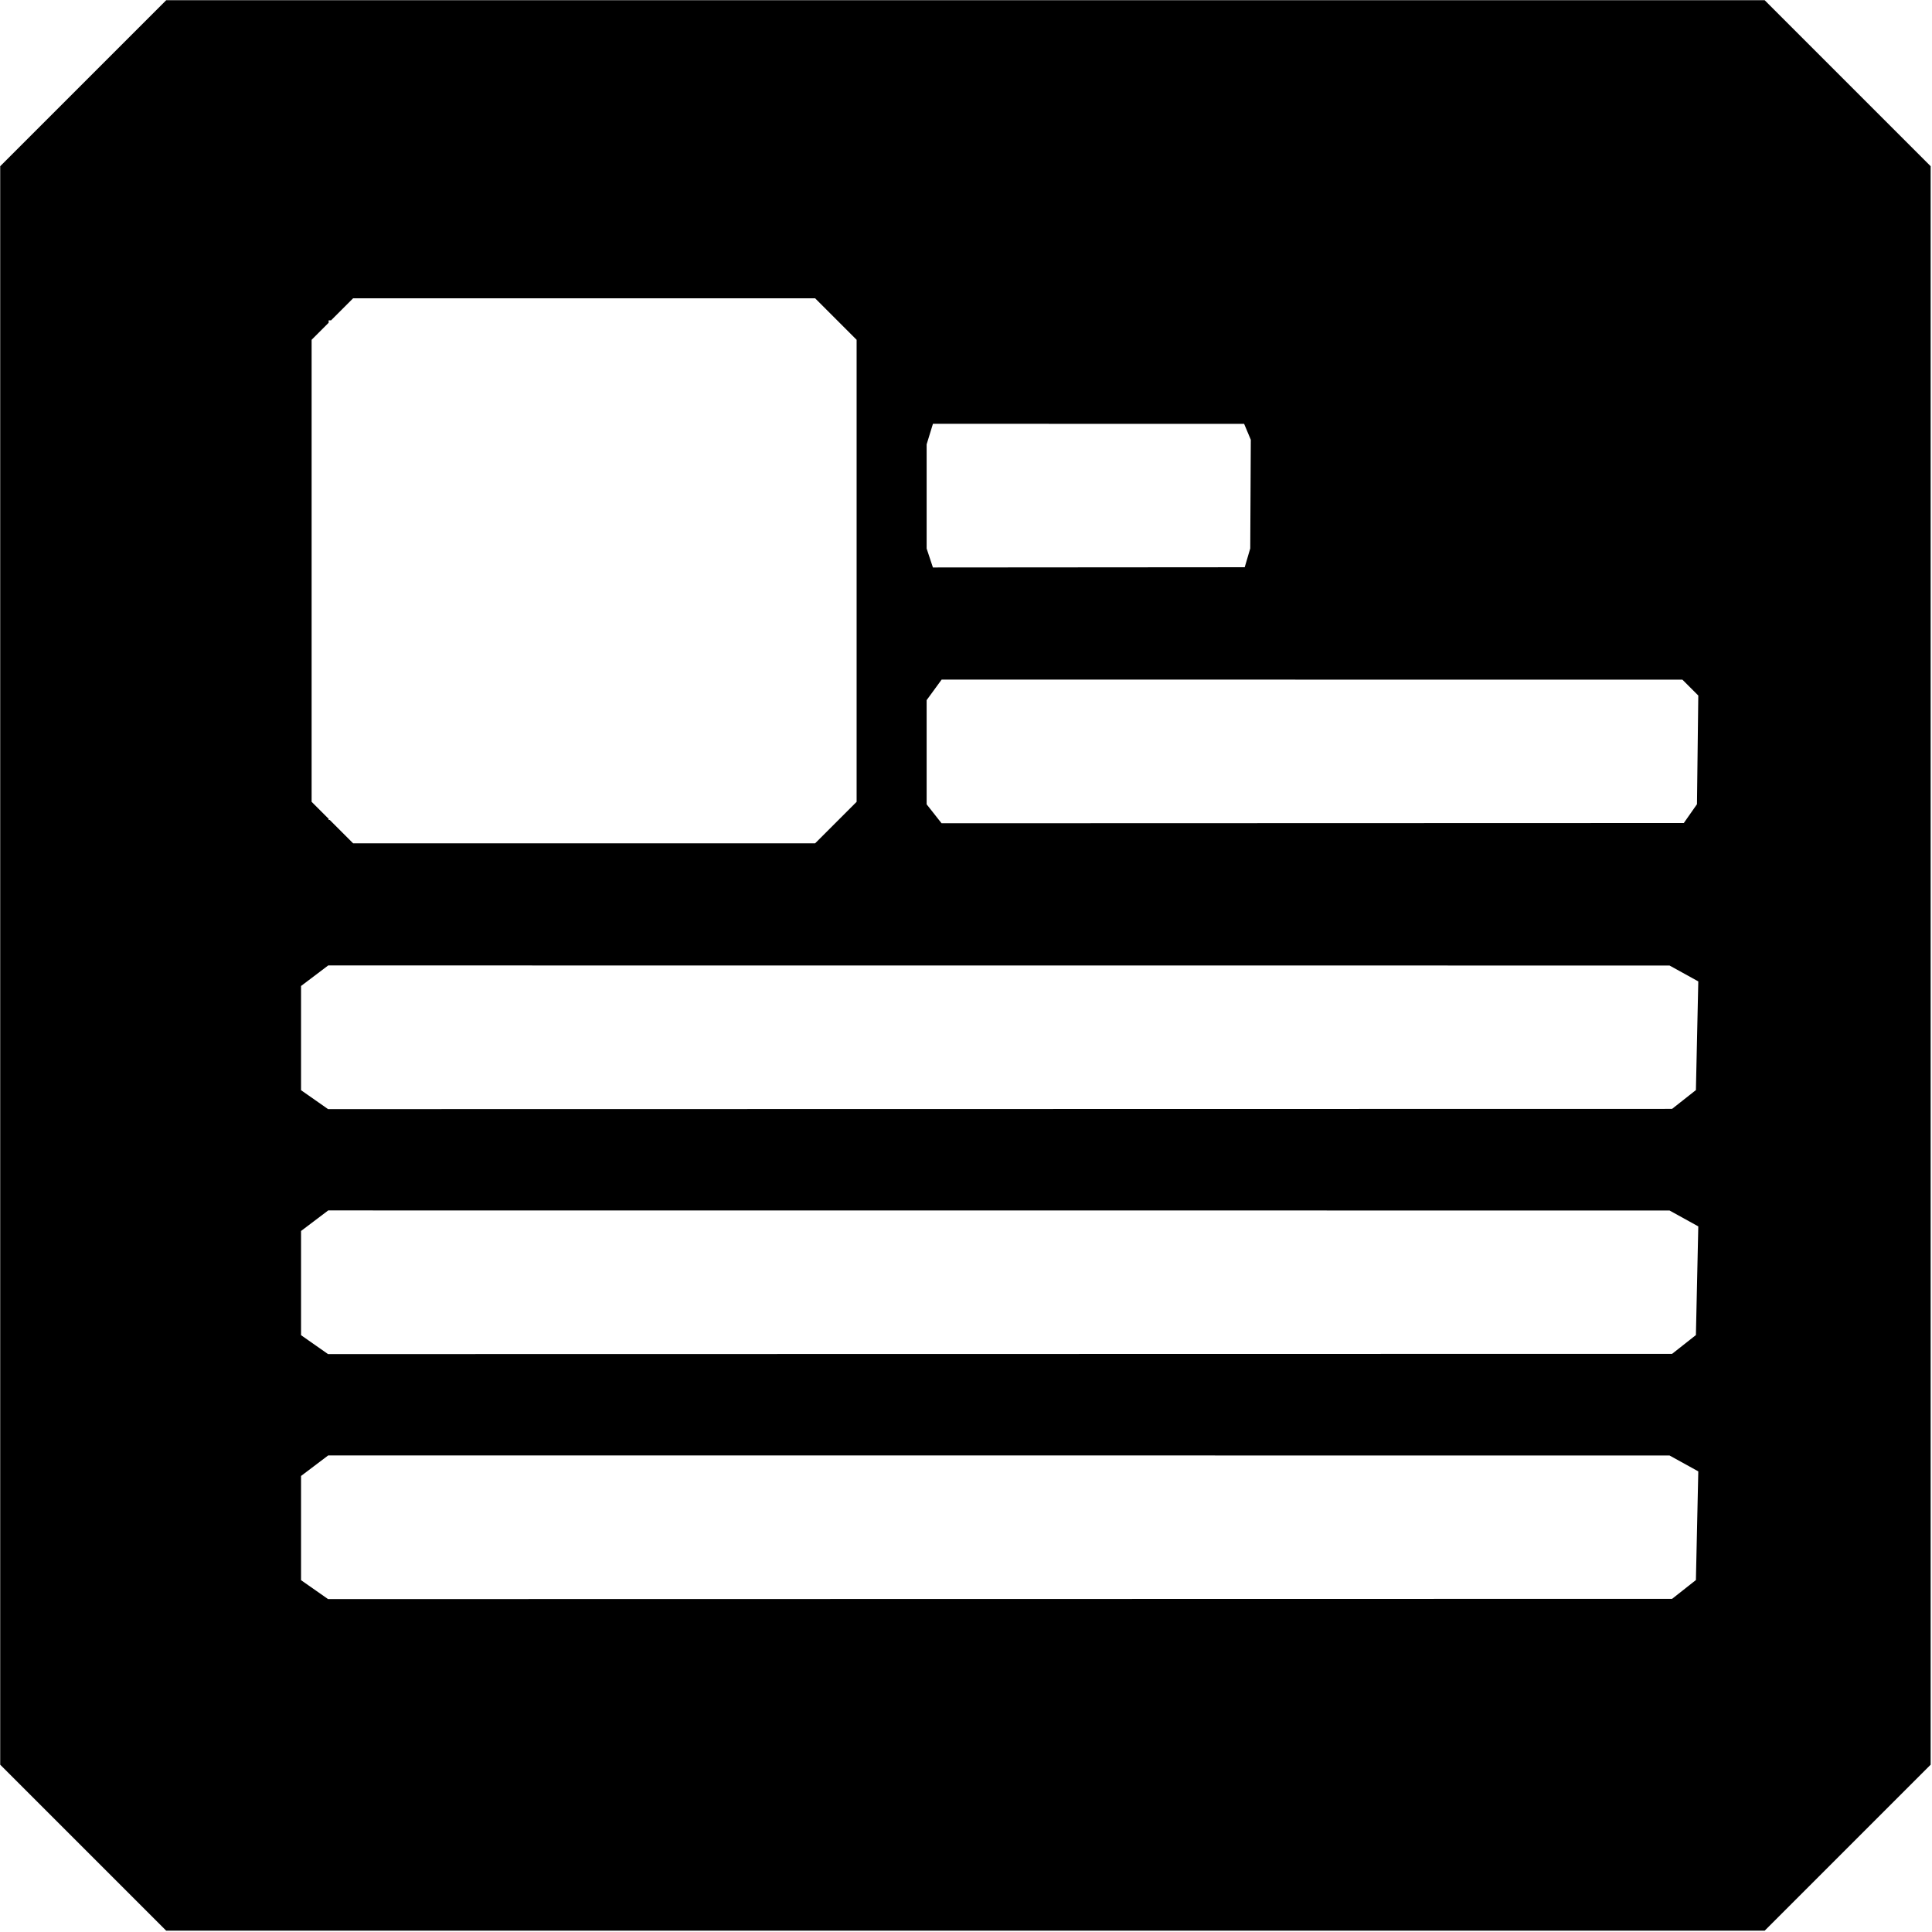 <svg width="582" height="582" viewBox="0 0 582 582" fill="none" xmlns="http://www.w3.org/2000/svg">
<g clip-path="url(#clip0_156_401)">
<path fill-rule="evenodd" clip-rule="evenodd" d="M581.594 50.068V531.6L531.594 581.6H50.062L0.062 531.6V50.068L50.062 0.068H531.594L581.594 50.068ZM531.594 50.068H50.062V531.6H531.594V50.068Z" fill="black"/>
<path fill-rule="evenodd" clip-rule="evenodd" d="M33.5 46.5V536L56.5 551.5H533.5L548 530L539.5 33.5L50.5 28.5L33.5 46.5ZM506.815 204.744L511.597 209.526L511.2 242.266L507.234 247.931L283.639 248L279.143 242.299V210.911L283.663 204.721L506.815 204.744ZM376.795 132.472L374.786 127.689L281.042 127.667L279.143 133.857V165.245L281.032 170.946L374.962 170.877L376.628 165.211L376.795 132.472ZM502.937 290.856L511.597 295.639L510.878 328.379L503.697 334.044L98.826 334.113L90.686 328.412V297.024L98.87 290.834L502.937 290.856ZM511.597 369.439L502.937 364.656L98.87 364.634L90.686 370.824V402.211L98.826 407.912L503.697 407.843L510.878 402.178L511.597 369.439ZM502.937 438.455L511.597 443.238L510.878 475.978L503.697 481.643L98.826 481.712L90.686 476.011V444.623L98.87 438.433L502.937 438.455ZM258.051 102.361V241.54L245.551 254.04H106.372L99.332 247H99V246.668L93.872 241.54V102.361L99 97.233V96.5H99.733L106.372 89.861H245.551L258.051 102.361Z" fill="black"/>
</g>
<defs>
<clipPath id="clip0_156_401">
<rect width="582" height="582" fill="white"/>
</clipPath>
</defs>
</svg>
